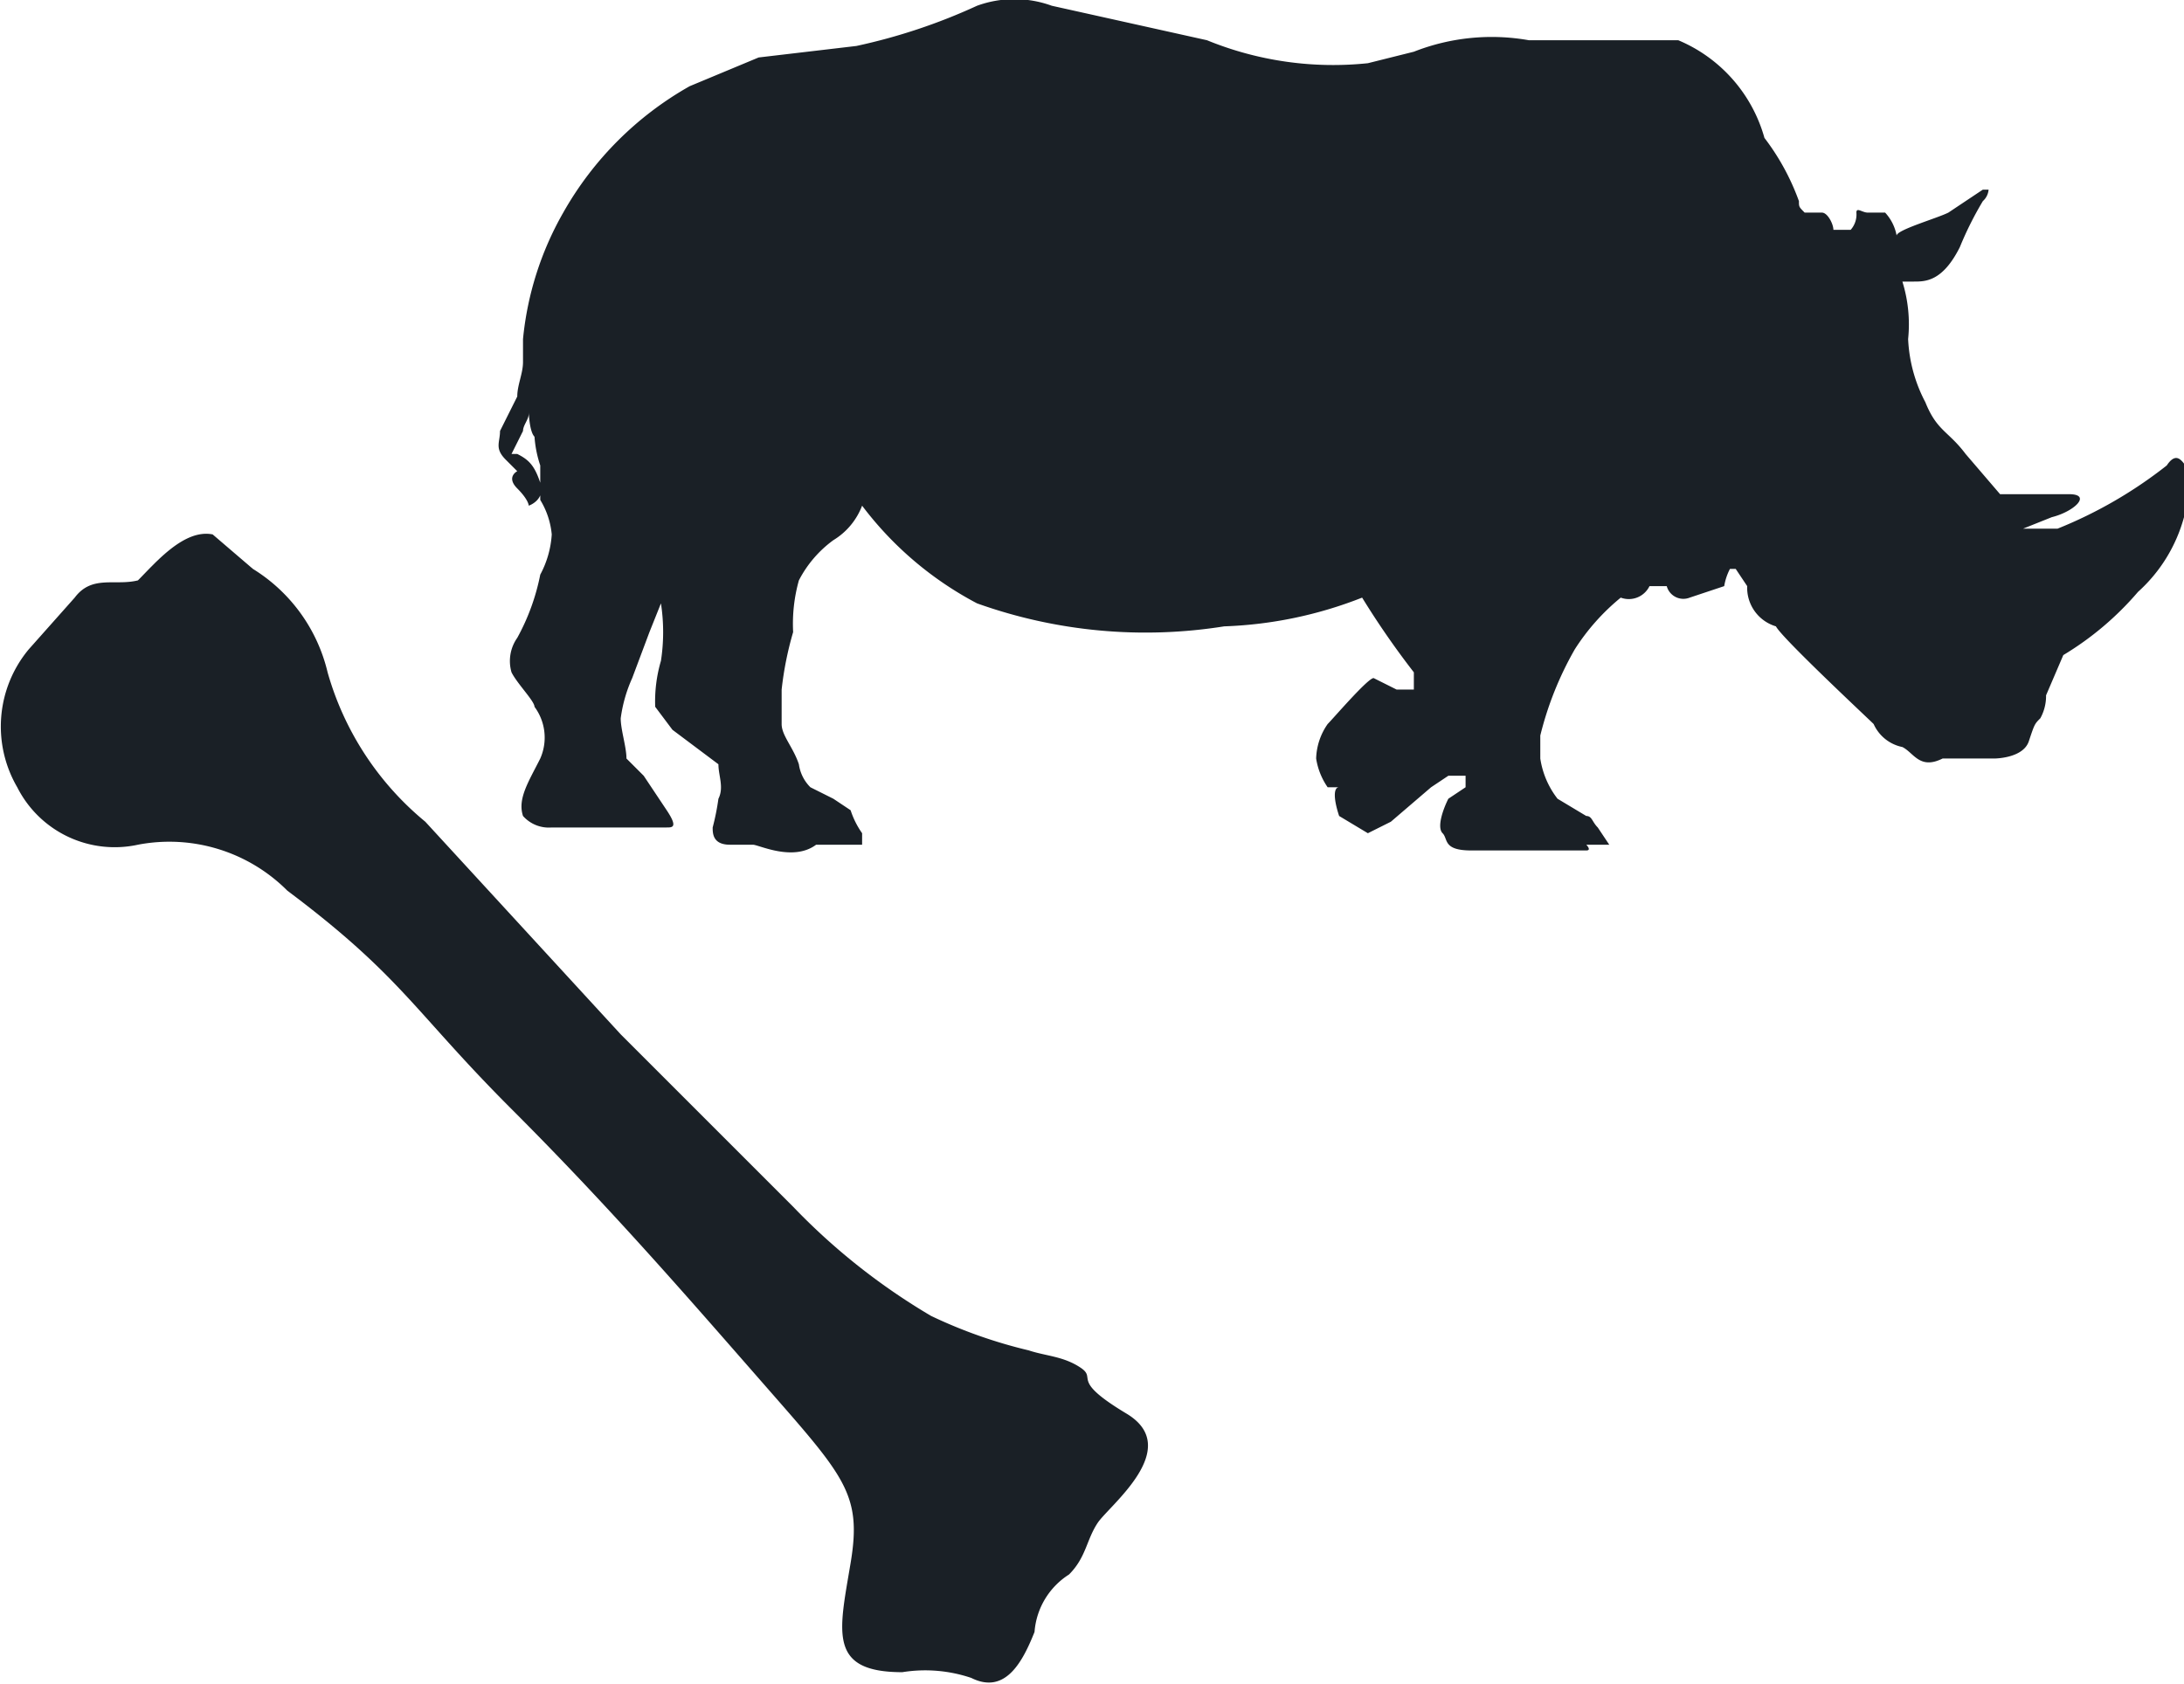 <svg xmlns="http://www.w3.org/2000/svg" width="38" height="29.3" viewBox="0 0 38 29.3">
  <title>Rhino Carcass - Natural</title>
  <g id="Layer_2" data-name="Layer 2">
    <g id="Layer_1-2" data-name="Layer 1">
      <g>
        <path d="M9.3,7.6a2,2,0,0,0,.1.5v.6a1.4,1.4,0,0,1,.2.6,1.7,1.7,0,0,1-.2.7A3.8,3.8,0,0,1,9,11.1a.7.7,0,0,0-.1.6c.1.2.4.5.4.6a.9.9,0,0,1,.1.9c-.2.4-.4.7-.3,1a.6.6,0,0,0,.5.2h2c.1,0,.2,0,0-.3l-.4-.6-.3-.3c0-.2-.1-.5-.1-.7a2.5,2.5,0,0,1,.2-.7l.3-.8.2-.5a3.3,3.3,0,0,1,0,1,2.5,2.5,0,0,0-.1.8l.3.4.8.6c0,.2.1.4,0,.6a4.3,4.3,0,0,1-.1.5c0,.1,0,.3.3.3h.4c.1,0,.7.3,1.1,0H15v-.2a1.5,1.5,0,0,1-.2-.4l-.3-.2-.4-.2a.7.7,0,0,1-.2-.4c-.1-.3-.3-.5-.3-.7V12a5.8,5.8,0,0,1,.2-1,2.8,2.8,0,0,1,.1-.9,2,2,0,0,1,.6-.7,1.2,1.2,0,0,0,.5-.6,6,6,0,0,0,2,1.7,8.7,8.7,0,0,0,4.3.4,7.2,7.2,0,0,0,2.4-.5,14.6,14.6,0,0,0,.9,1.3h0V12h-.3l-.4-.2c-.1,0-.7.7-.8.8a1.1,1.1,0,0,0-.2.6,1.2,1.2,0,0,0,.2.5h.2c-.1,0-.1.2,0,.5l.5.3.4-.2.7-.6.3-.2h.3v.2l-.3.2c-.1.2-.2.5-.1.6s0,.3.5.3h2c.1,0,0-.1,0-.1h.4l-.2-.3c-.1-.1-.1-.2-.2-.2l-.5-.3a1.5,1.5,0,0,1-.3-.7v-.4a5.8,5.8,0,0,1,.6-1.5,3.8,3.8,0,0,1,.8-.9.4.4,0,0,0,.5-.2h.3a.3.3,0,0,0,.4.2l.6-.2a1,1,0,0,1,.1-.3h.1l.2.3a.7.7,0,0,0,.5.7c.1.2,1.6,1.6,1.7,1.7a.7.7,0,0,0,.5.4c.2.1.3.4.7.2h.9s.5,0,.6-.3.1-.3.2-.4a.8.8,0,0,0,.1-.4l.3-.7a5.3,5.3,0,0,0,1.3-1.1,2.7,2.7,0,0,0,.8-1.3,5.4,5.4,0,0,1,.1-.8c-.1-.1-.2-.4-.4-.1a7.7,7.7,0,0,1-1.9,1.1h-.6l.5-.2c.4-.1.7-.4.3-.4H34.8l-.6-.7c-.3-.4-.5-.4-.7-.9a2.6,2.6,0,0,1-.3-1.1,2.5,2.5,0,0,0-.1-1h.2c.2,0,.5,0,.8-.6a5.9,5.9,0,0,1,.4-.8.3.3,0,0,0,.1-.2h-.1l-.6.4c-.2.1-.9.3-.9.4a.8.8,0,0,0-.2-.4h-.3c-.1,0-.2-.1-.2,0a.4.4,0,0,1-.1.3h-.3c0-.1-.1-.3-.2-.3h-.3c-.1-.1-.1-.1-.1-.2a4.1,4.1,0,0,0-.6-1.1A2.6,2.6,0,0,0,29.2.7H26.6a3.7,3.7,0,0,0-2,.2l-.8.2A5.8,5.8,0,0,1,21,.7L18.3.1A1.9,1.9,0,0,0,17,.1a10.1,10.1,0,0,1-2.1.7L13.2,1,12,1.5A5.8,5.8,0,0,0,9.8,3.7a5.5,5.5,0,0,0-.7,2.2v.4c0,.2-.1.4-.1.6l-.3.6c0,.2-.1.3.1.5l.2.2s-.2.1,0,.3.2.3.2.3.3-.1.2-.4S9.2,8,9,7.9H8.9l.2-.4c0-.1.1-.2.1-.3S9.2,7.5,9.3,7.6Z" fill="#1a2026"/>
        <path d="M2.4,10.1c-.4.1-.8-.1-1.1.3l-.8.9a2.1,2.1,0,0,0-.2,2.4,1.9,1.9,0,0,0,2.1,1,2.9,2.9,0,0,1,2.6.8c2,1.5,2.2,2.1,3.9,3.8s3,3.2,4.4,4.8S15,26,14.8,27.2s-.4,1.9.9,1.9a2.5,2.5,0,0,1,1.2.1c.6.3.9-.3,1.1-.8a1.3,1.3,0,0,1,.6-1c.3-.3.3-.6.5-.9s1.5-1.3.5-1.9-.5-.6-.8-.8-.6-.2-.9-.3a8.5,8.5,0,0,1-1.7-.6A11.2,11.2,0,0,1,13.8,21l-3-3L7.4,14.3a5.2,5.2,0,0,1-1.7-2.6A2.9,2.9,0,0,0,4.4,9.9l-.7-.6c-.5-.1-1,.5-1.3.8Z" fill="#1a2026"/>
      </g>
    </g>
  </g>
</svg>
